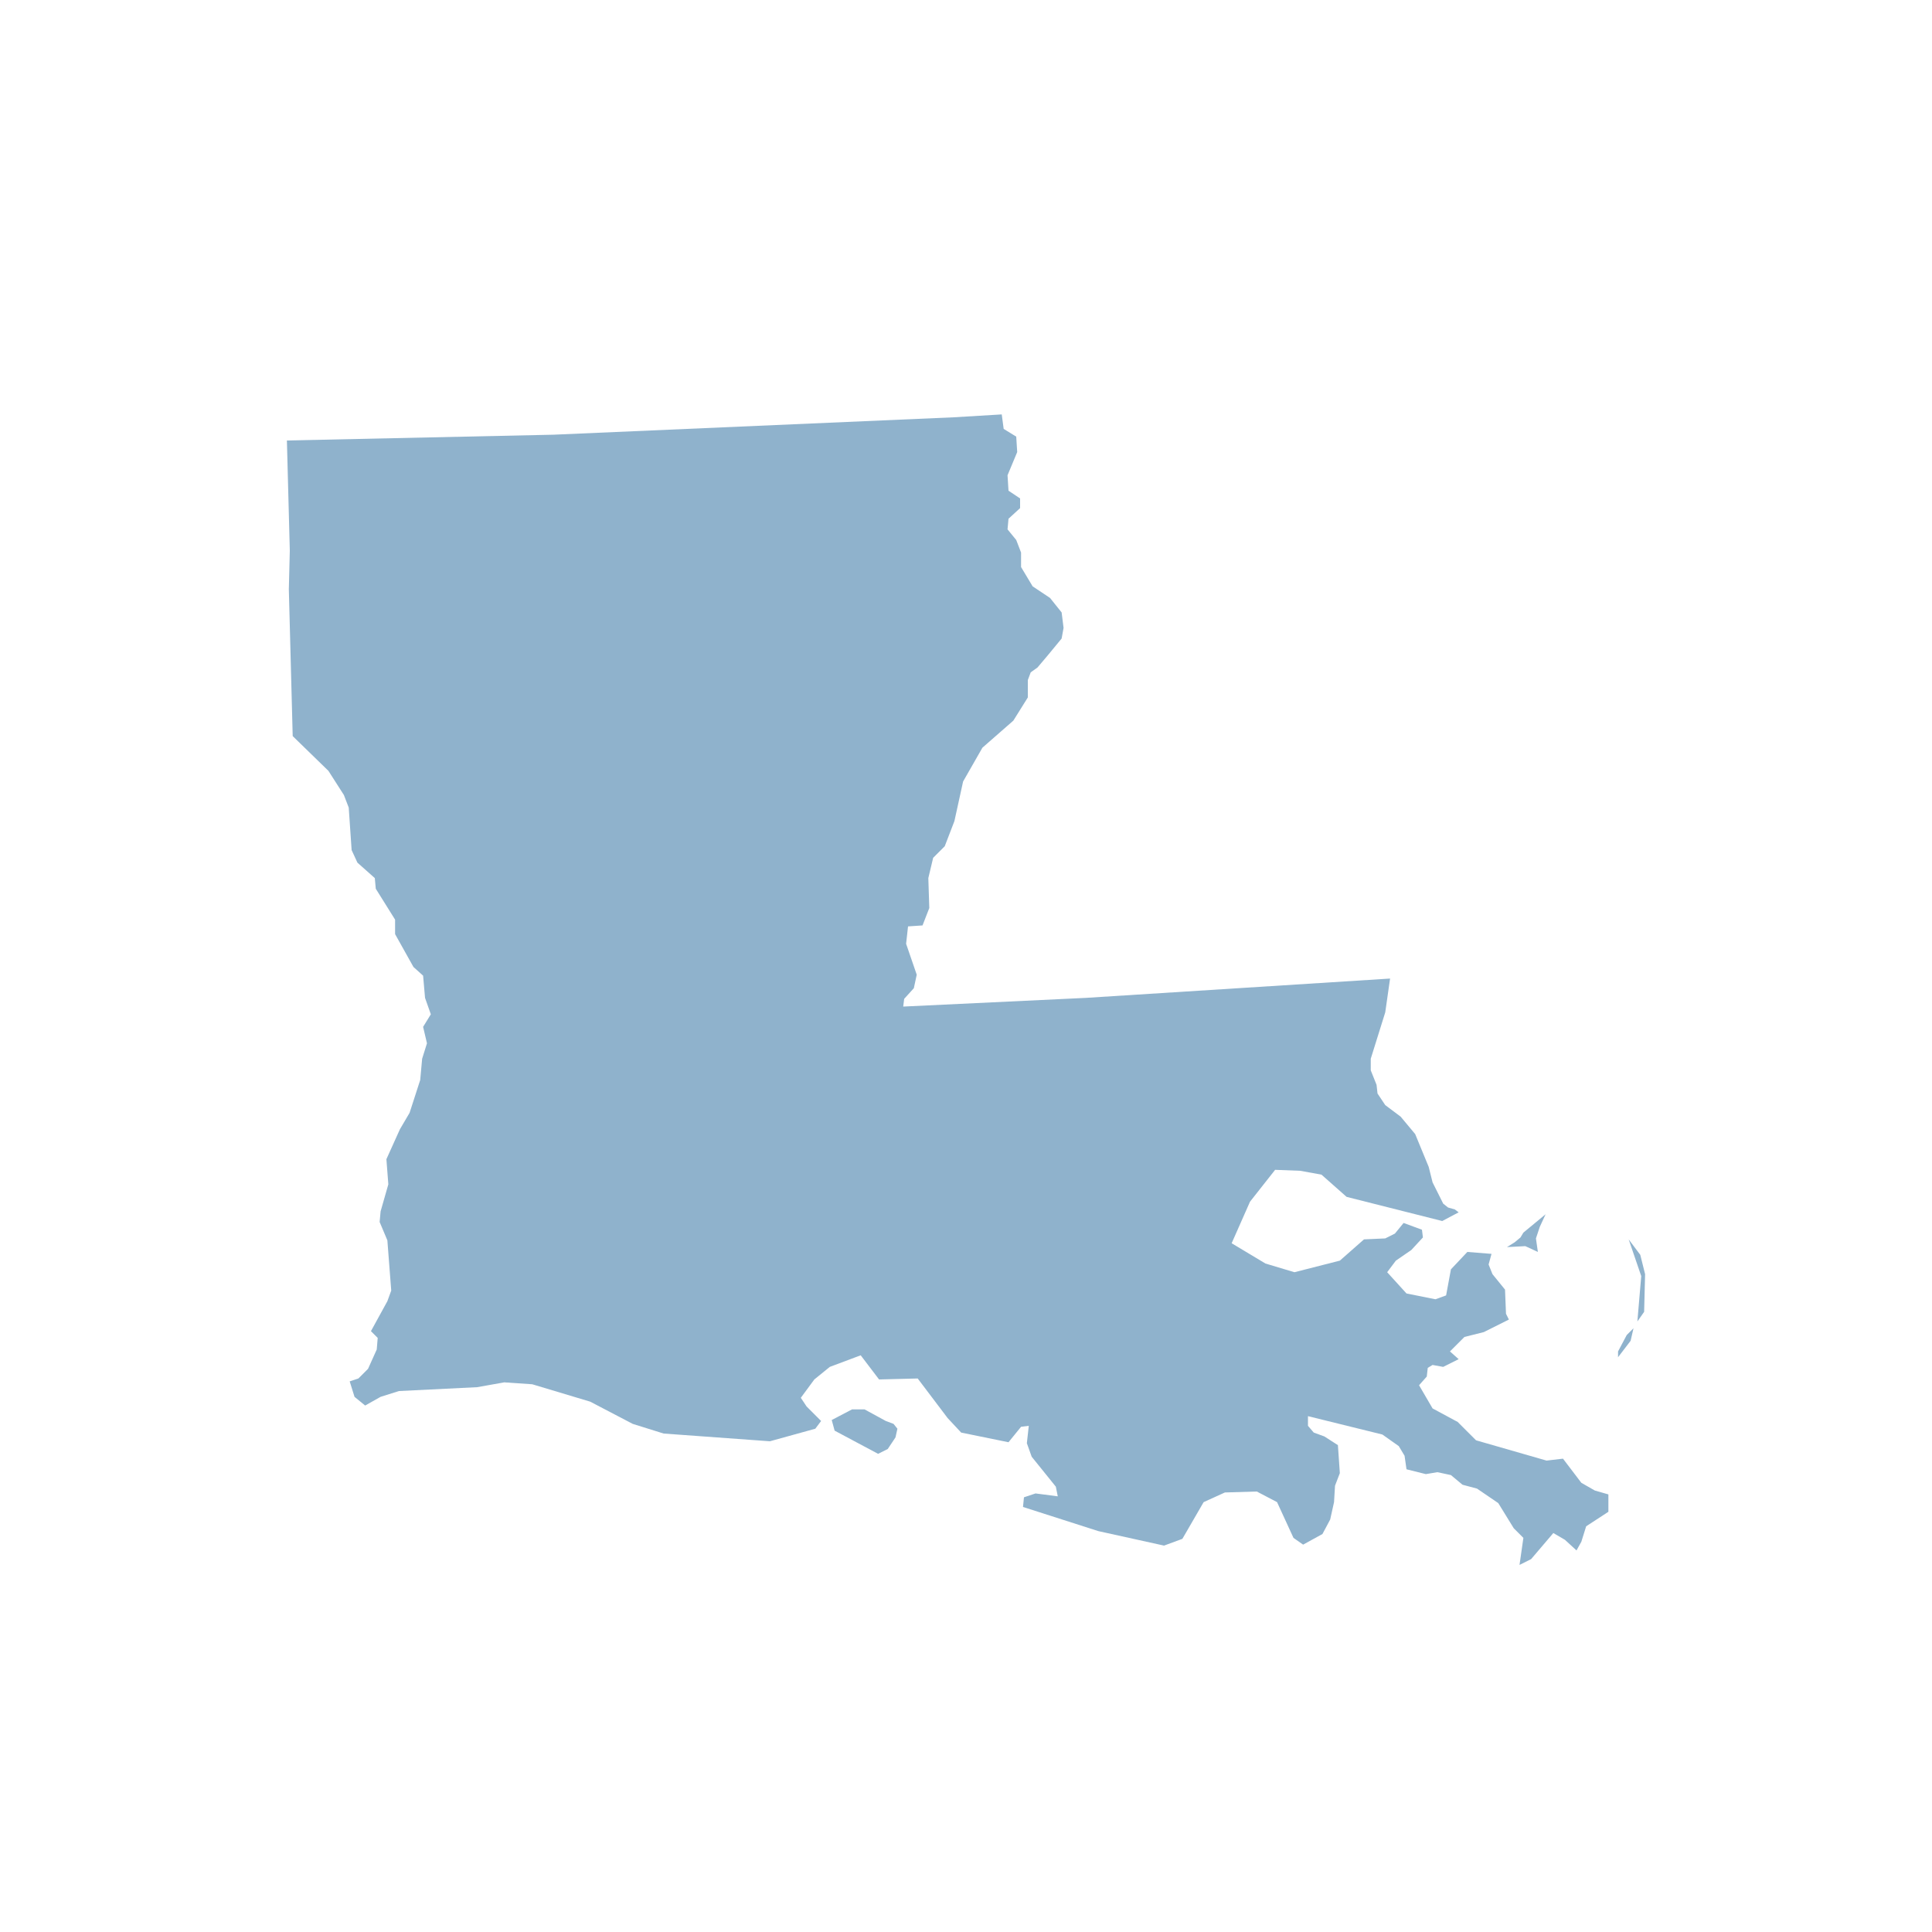<svg id="Layer_1" xmlns="http://www.w3.org/2000/svg" viewBox="0 0 200 200"><style>.st0{fill:#8fb2cc}</style><path id="US-LA_1_" class="st0" d="M151 125.5l-1.7.9-9.9-2.5-2.6-2.3-2.2-.4-2.6-.1-2.6 3.3-1.9 4.3 3.5 2.1 3 .9 4.7-1.2 2.5-2.2 2.2-.1 1-.5.9-1.1 1.9.7.1.8-1.2 1.3-1.6 1.1-.9 1.2 2 2.2 3 .6 1.1-.4.5-2.7 1.7-1.8 2.5.2-.3 1.1.4 1 1.3 1.6.1 2.5.3.6-2.6 1.3-2 .5-1.5 1.5.9.8-1.6.8-1.1-.2-.5.3-.1.9-.8.9 1.4 2.4 2.6 1.4 1.9 1.9 7.3 2.1 1.7-.2 1.9 2.5 1.4.8 1.4.4v1.8l-2.3 1.5-.5 1.6-.5.9-1.2-1.1-1.2-.7-2.3 2.7-1.2.6.4-2.8-1-1-1.6-2.6-2.2-1.5-1.5-.4-1.2-1-1.4-.3-1.2.2-2-.5-.2-1.4-.6-1-1.7-1.2-7.7-1.9v1l.6.7 1.1.4 1.4.9.2 2.9-.5 1.3-.1 1.7-.4 1.8-.8 1.5-2 1.1-1-.7-1.7-3.7-2.1-1.1-3.3.1-2.2 1-2.2 3.8-1.9.7-6.8-1.5-7.8-2.5.1-1 1.2-.4 2.3.3-.2-1-2.5-3.1-.5-1.4.2-1.8-.8.1-1.3 1.6-4.9-1-1.4-1.5-3.1-4.1-4 .1-1.9-2.5-3.2 1.2-1.6 1.3-1.4 1.9.6.9 1.5 1.5-.6.8-4.7 1.3-11-.8-3.2-1-4.4-2.3-6-1.8-2.9-.2-2.8.5-8.1.4-1.9.6-1.6.9-1.1-.9-.5-1.6.9-.3 1-1 .9-2 .1-1.2-.7-.7 1.7-3.1.4-1.1-.4-5.2-.8-1.9.1-1.1.8-2.8-.2-2.6 1.4-3.1 1-1.7 1.1-3.4.2-2.2.5-1.6-.4-1.7.8-1.3-.6-1.7-.2-2.3-1-.9-1.9-3.4v-1.5l-2-3.2-.1-1.1-1.8-1.6-.6-1.3-.3-4.4-.5-1.3-1.6-2.5-3.7-3.6-.1-3.8-.1-3.8-.1-3.8-.1-3.8.1-4-.1-3.8-.1-3.8-.1-3.8 4.6-.1 4.6-.1 4.6-.1 4.6-.1 4.6-.1 4.6-.1 4.6-.2 4.6-.2 4.6-.2 4.6-.2 4.6-.2 4.6-.2 4.6-.2 4.6-.2 4.6-.2 5-.3.2 1.5 1.3.8.1 1.6-1 2.4.1 1.6 1.2.8v1l-1.2 1.1-.1 1.1.9 1.1.5 1.3v1.5l1.2 2 1.8 1.2 1.2 1.5.1.8.1.8-.2 1.1-1.4 1.7-1.1 1.3-.7.5-.3.8v1.8l-1.5 2.4-3.2 2.8-2 3.5-.9 4.1-1 2.6-1.2 1.2-.5 2.1.1 3.1-.7 1.8-1.5.1-.2 1.8 1.1 3.2-.3 1.4-1 1.1-.1.8 6.3-.3 6.3-.3 6.3-.3 6.3-.4 6.3-.4 6.3-.4 6.3-.4 6.3-.4-.5 3.5-1.5 4.8v1.2l.6 1.5.1.9.8 1.2 1.6 1.2 1.5 1.8 1.4 3.4.4 1.6 1.1 2.2.5.4.7.2.4.3zm8 2.7l.2 1.4-1.3-.6-1.9.1.8-.5.6-.5.3-.5 2.3-1.9-.6 1.3-.4 1.2zm11.2 7.6l-.7 1 .4-4.7-1.3-3.8 1.2 1.6.5 2-.1 3.9zm-1.4 3l-1.3 1.7v-.6l.9-1.7.7-.7-.3 1.3zM91.9 150l-1 .5-4.5-2.4-.3-1.1 2.1-1.1h1.3l2.2 1.2.8.3.4.5-.2.9-.8 1.2z"/></svg>